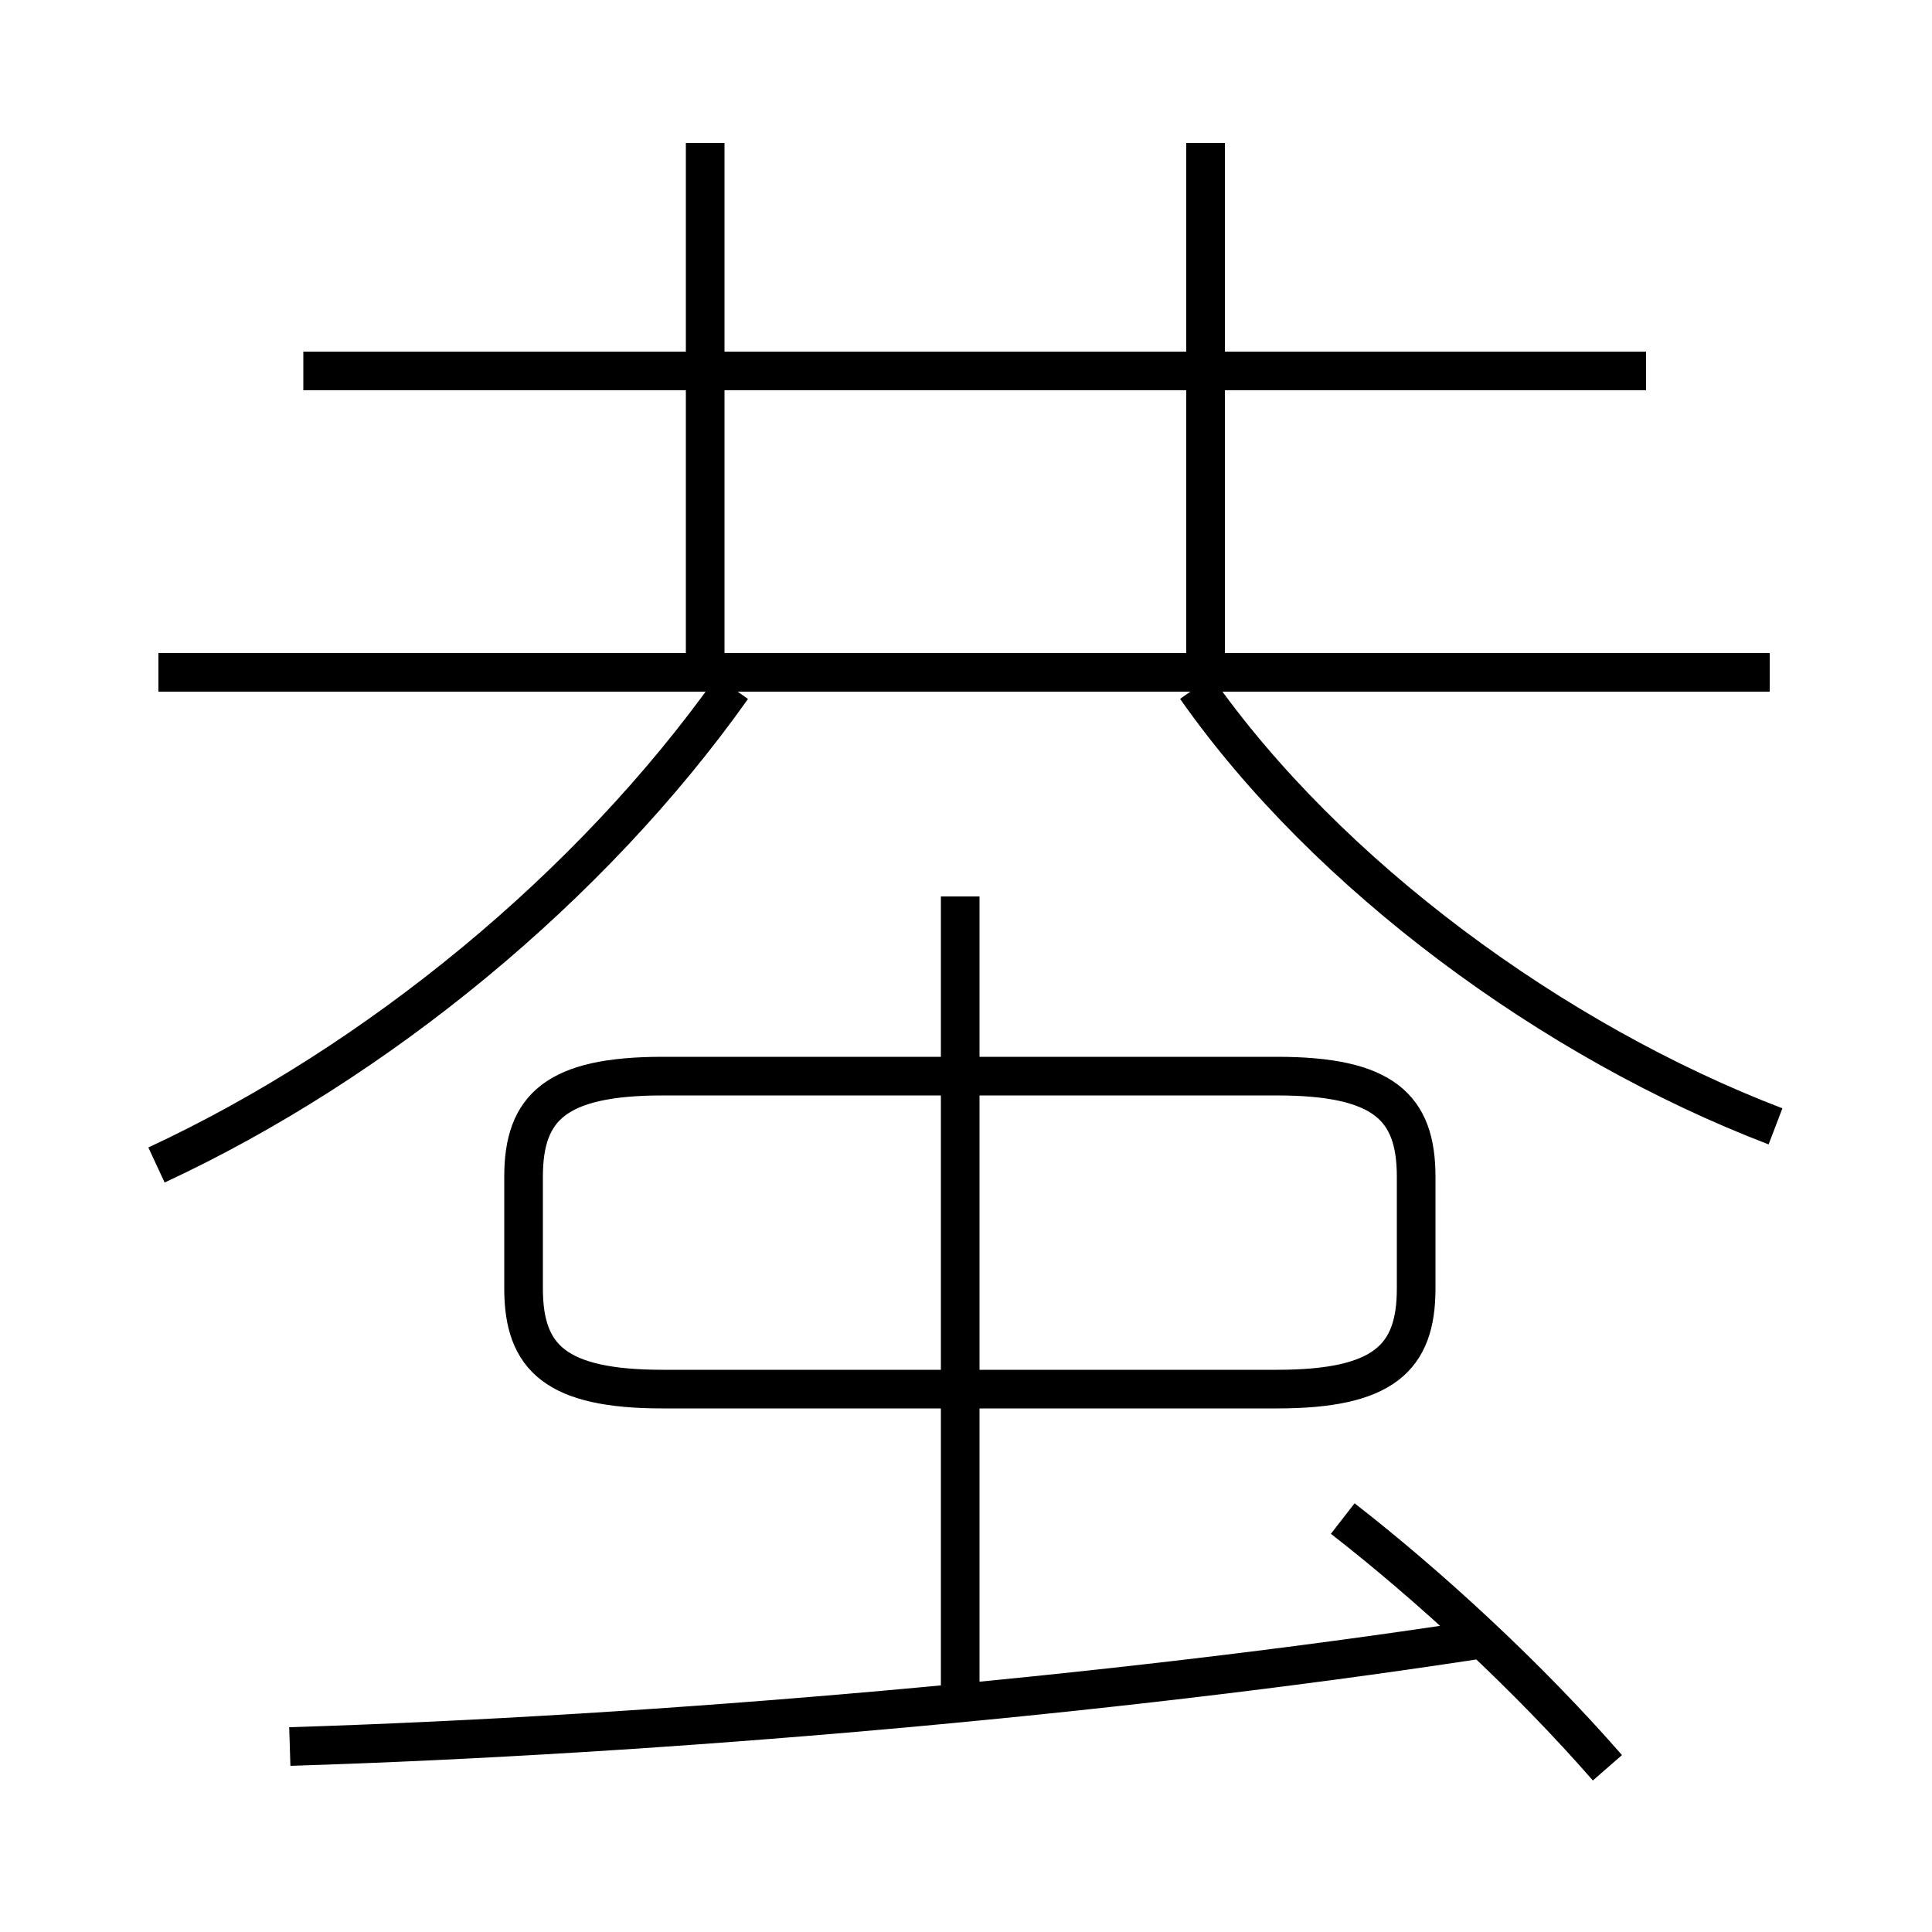 <?xml version='1.0' encoding='utf8'?>
<svg viewBox="0.0 -6.0 50.0 50.0" version="1.1" xmlns="http://www.w3.org/2000/svg">
<rect x="0.0" y="-6.0" width="50.0" height="50.0" fill="#808080" stroke="none"/>
<rect x="-1000" y="-1000" width="2000" height="2000" stroke="white" fill="white"/>
<g style="fill:white;stroke:#000000;  stroke-width:1">
<path d="M 17.15 -8.05 L 33.05 -8.05 C 35.8 -8.05 36.65 -8.85 36.65 -10.65 L 36.65 -13.55 C 36.65 -15.35 35.8 -16.15 33.05 -16.15 L 17.15 -16.15 C 14.4 -16.15 13.55 -15.35 13.55 -13.55 L 13.55 -10.65 C 13.55 -8.85 14.4 -8.05 17.15 -8.05 Z M 7.5 1.2 C 17.1 0.9 28.65 -0.1 38.15 -1.55 M 4.05 -13.85 C 9.75 -16.5 15.3 -21.05 18.95 -26.2 M 24.85 0.35 L 24.85 -20.8 M 41.6 1.75 C 39.55 -0.6 37.0 -2.95 34.75 -4.7 M 45.8 -26.6 L 4.1 -26.6 M 18.25 -26.7 L 18.25 -40.3 M 45.95 -14.85 C 40.2 -17.05 34.35 -21.35 30.95 -26.2 M 42.6 -34.4 L 7.85 -34.4 M 31.2 -26.4 L 31.2 -40.3" transform="translate(0.0 38.0)" />
</g>
</svg>